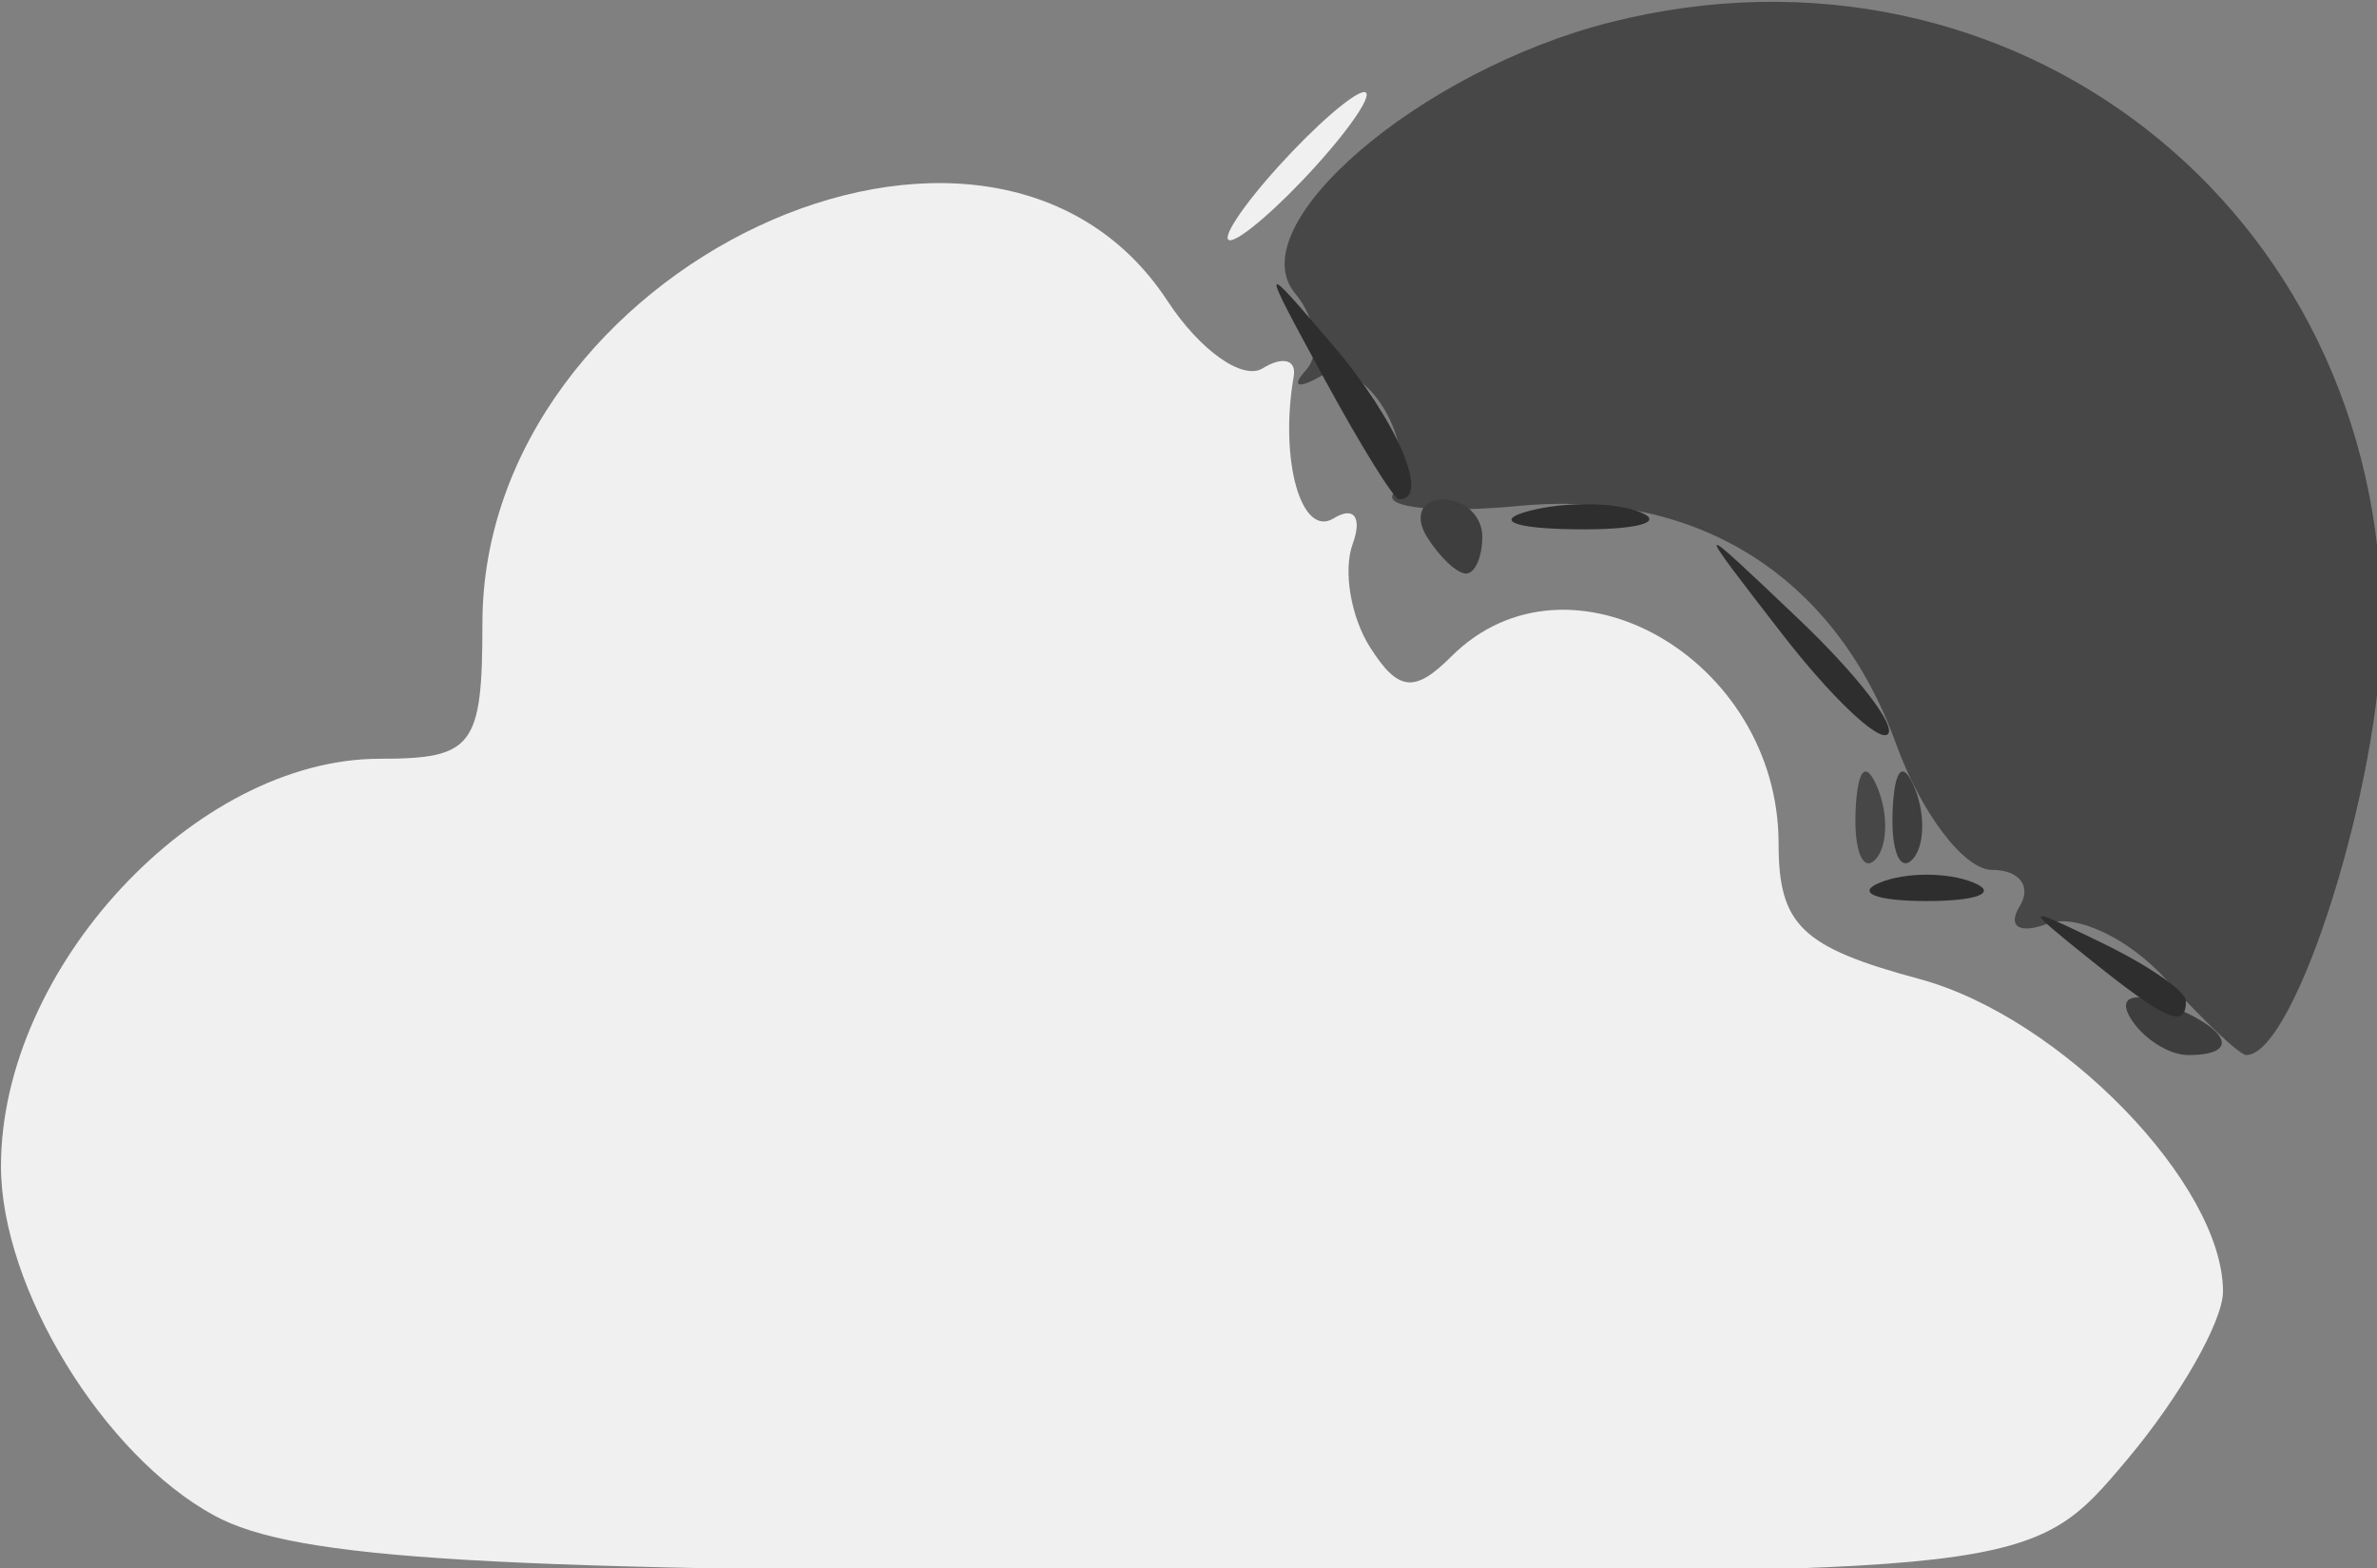 <?xml version="1.0" encoding="UTF-8" standalone="no"?>
<!-- Created with Inkscape (http://www.inkscape.org/) -->

<svg
   width="17.009mm"
   height="11.22mm"
   viewBox="0 0 17.009 11.22"
   version="1.1"
   id="svg328"
   inkscape:version="1.2.1 (9c6d41e410, 2022-07-14, custom)"
   sodipodi:docname="02n.svg"
   xmlns:inkscape="http://www.inkscape.org/namespaces/inkscape"
   xmlns:sodipodi="http://sodipodi.sourceforge.net/DTD/sodipodi-0.dtd"
   xmlns="http://www.w3.org/2000/svg"
   xmlns:svg="http://www.w3.org/2000/svg">
  <rect x="0" y="0" width="17.009" height="11.22" fill="#808080" stroke="none"/>
  <sodipodi:namedview
     id="namedview330"
     pagecolor="#ffffff"
     bordercolor="#000000"
     borderopacity="0.25"
     inkscape:showpageshadow="2"
     inkscape:pageopacity="0.0"
     inkscape:pagecheckerboard="0"
     inkscape:deskcolor="#d1d1d1"
     inkscape:document-units="mm"
     showgrid="false"
     inkscape:zoom="4.5903193"
     inkscape:cx="68.949453"
     inkscape:cy="28.53832"
     inkscape:window-width="1362"
     inkscape:window-height="745"
     inkscape:window-x="0"
     inkscape:window-y="19"
     inkscape:window-maximized="1"
     inkscape:current-layer="layer1" />
  <defs
     id="defs325" />
  <g
     inkscape:label="Layer 1"
     inkscape:groupmode="layer"
     id="layer1"
     transform="translate(-68.449,-143.346)">
    <g
       id="g293"
       transform="matrix(0.265,0,0,0.265,63.686,135.525)">
      <path
         style="fill:#f0f0f0"
         d="M 23.763,70.435 C 20.76,68.805 18,64.287 18,61 18,55.653 23.253,50 28.223,50 30.753,50 31,49.674 31,46.344 c 0,-9.625 13.679,-16.061 18.5,-8.704 0.873,1.333 2.029,2.151 2.569,1.818 0.539,-0.333 0.916,-0.235 0.838,0.218 -0.392,2.259 0.205,4.374 1.082,3.831 0.544,-0.336 0.773,-0.025 0.511,0.691 -0.263,0.716 -0.052,1.973 0.47,2.794 0.755,1.188 1.201,1.239 2.189,0.25 C 60.338,44.062 66,47.295 66,52.29 c 0,2.202 0.621,2.8 3.801,3.656 C 73.615,56.973 78,61.486 78,64.383 78,65.188 76.835,67.231 75.411,68.923 72.822,72 72.822,72 49.661,71.96 31.128,71.928 25.953,71.623 23.763,70.435 Z M 52.5,34 c 0.995,-1.1 2.035,-2 2.31,-2 0.275,0 -0.314,0.9 -1.31,2 -0.995,1.1 -2.035,2 -2.31,2 -0.275,0 0.314,-0.9 1.31,-2 z"
         id="path305" />
      <path
         style="fill:#474747"
         d="M 76.468,55.965 C 75.455,54.845 74.012,54.165 73.261,54.453 72.51,54.741 72.171,54.532 72.507,53.989 72.843,53.445 72.507,53 71.76,53 c -0.747,0 -1.912,-1.532 -2.589,-3.405 -1.638,-4.53 -5.372,-6.881 -10.196,-6.421 -2.094,0.2 -3.618,0.058 -3.388,-0.315 0.782,-1.266 -0.79,-3.851 -1.942,-3.193 -0.63,0.36 -0.812,0.286 -0.404,-0.164 0.408,-0.45 0.273,-1.383 -0.3,-2.073 -1.514,-1.825 3.377,-6.02 8.532,-7.318 10.85,-2.732 20.812,5.052 20.812,16.262 C 82.286,50.599 79.958,58 78.629,58 78.454,58 77.481,57.084 76.468,55.965 Z m -8.389,-4.548 c 0.048,-1.165 0.285,-1.402 0.604,-0.604 0.289,0.722 0.253,1.584 -0.079,1.917 -0.332,0.332 -0.569,-0.258 -0.525,-1.312 z"
         id="path299" />
      <path
         style="fill:#3e3e3e"
         d="m 75.507,57.011 c -0.35,-0.567 0.051,-0.735 0.941,-0.393 C 78.18,57.283 78.497,58 77.059,58 76.541,58 75.843,57.555 75.507,57.011 Z m -6.428,-5.595 c 0.048,-1.165 0.285,-1.402 0.604,-0.604 0.289,0.722 0.253,1.584 -0.079,1.917 -0.332,0.332 -0.569,-0.258 -0.525,-1.312 z M 56.5,44 C 56.16,43.45 56.359,43 56.941,43 57.523,43 58,43.45 58,44 58,44.55 57.802,45 57.559,45 57.316,45 56.84,44.55 56.5,44 Z"
         id="path297" />
      <path
         style="fill:#2e2e2e"
         d="M 74.441,55.445 C 72.577,53.951 72.589,53.933 74.75,54.98 75.987,55.58 77,56.28 77,56.535 c 0,0.765 -0.519,0.544 -2.559,-1.09 z M 68.75,53.338 c 0.688,-0.277 1.812,-0.277 2.5,0 0.688,0.277 0.125,0.504 -1.25,0.504 -1.375,0 -1.938,-0.227 -1.25,-0.504 z M 66.086,46.618 C 63.672,43.5 63.672,43.5 66.533,46.22 c 1.574,1.496 2.66,2.899 2.414,3.118 -0.246,0.219 -1.533,-1.005 -2.861,-2.72 z m -6.817,-3.311 c 0.973,-0.254 2.323,-0.237 3,0.037 C 62.946,43.618 62.15,43.825 60.5,43.805 58.85,43.785 58.296,43.561 59.269,43.307 Z m -5.533,-3.563 C 51.971,36.5 51.971,36.5 53.986,38.861 c 1.714,2.009 2.63,4.155 1.764,4.133 -0.138,-0.004 -1.044,-1.466 -2.014,-3.25 z"
         id="path295" />
    </g>
  </g>
</svg>
